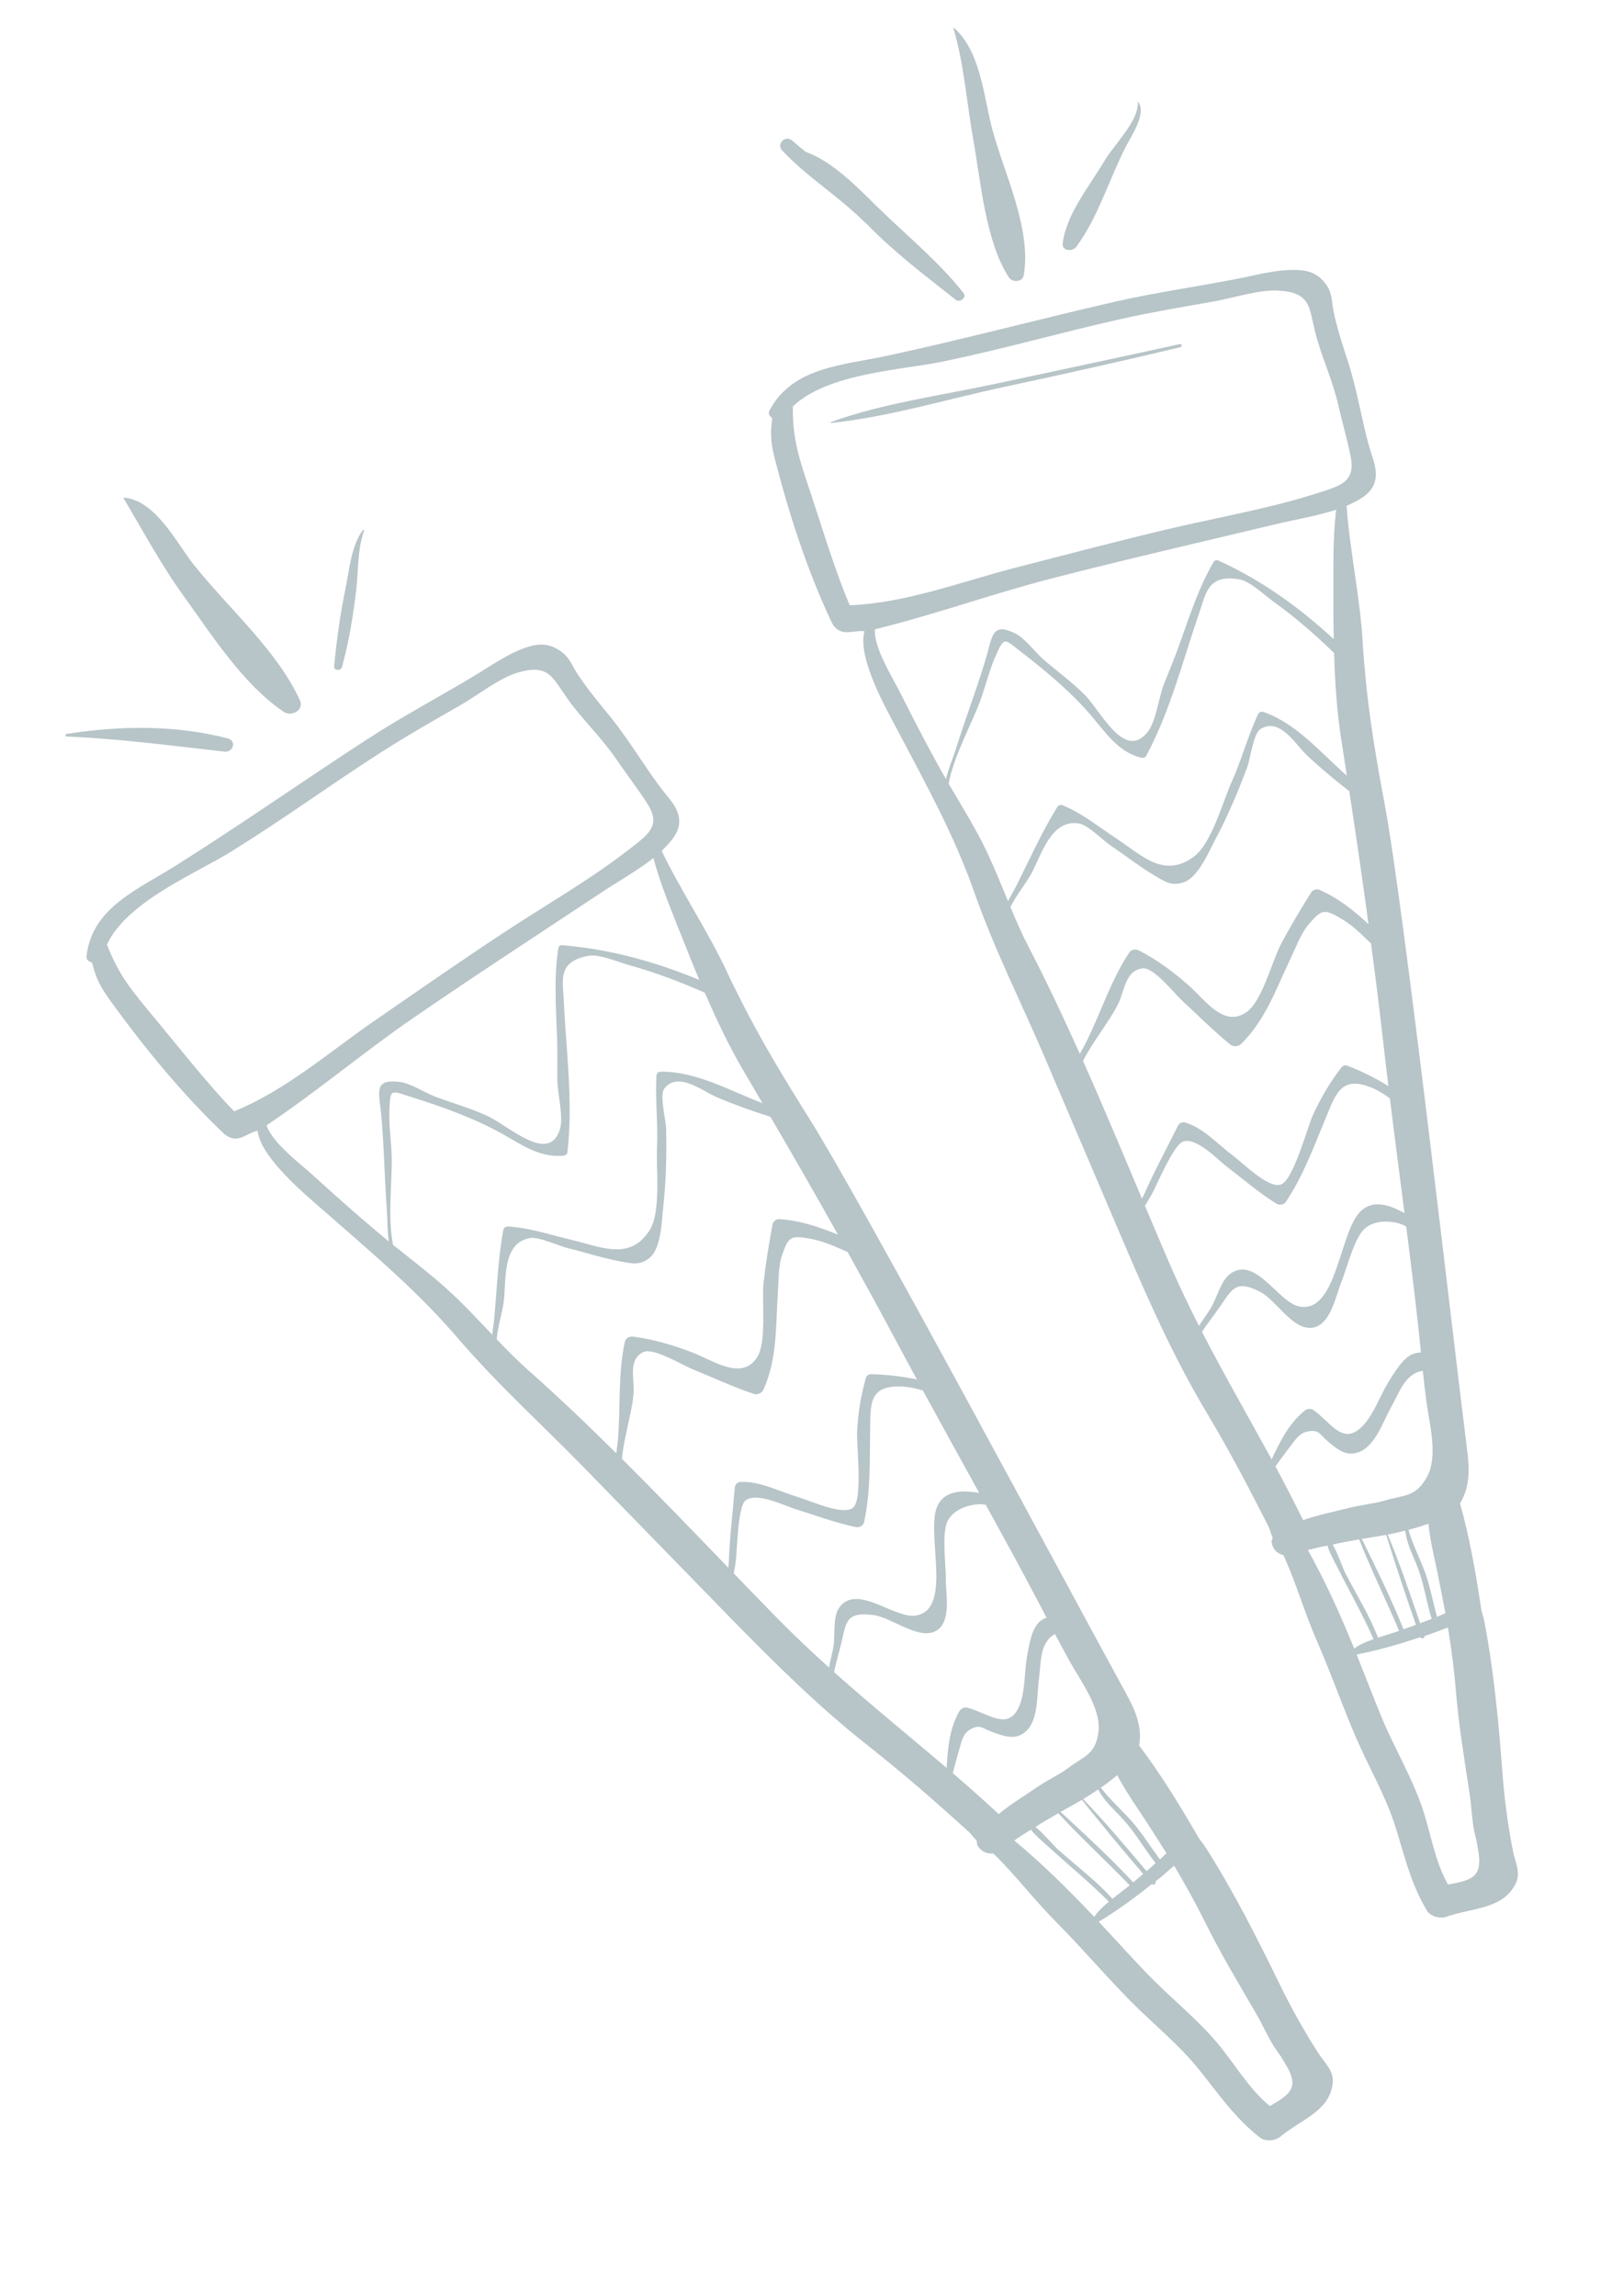 <?xml version="1.0" encoding="UTF-8"?>
<svg width="210mm" height="297mm" version="1.1" viewBox="0 0 210 297" xmlns="http://www.w3.org/2000/svg" xmlns:cc="http://creativecommons.org/ns#" xmlns:dc="http://purl.org/dc/elements/1.1/" xmlns:rdf="http://www.w3.org/1999/02/22-rdf-syntax-ns#">
 <g fill="#b7c4c8">
  <path d="m83.742 103.93c1.863 2.897 0.171 3.994-2.385 5.983-5.061 3.935-10.713 7.139-16.265 10.798-5.555 3.657-10.963 7.432-16.664 11.361-5.703 3.931-11.435 8.98-18.132 11.693-3.451-3.539-7.311-8.477-10.252-12.012-2.941-3.537-4.7-5.599-6.206-9.568 2.609-5.587 11.563-9.206 16.101-12.035 7.382-4.601 12.571-8.473 19.359-12.823 3.455-2.214 6.739-4.072 10.254-6.092 2.279-1.31 5.034-3.491 7.348-4.196 4.106-1.249 4.567 0.596 6.52 3.339 1.953 2.745 4.511 5.142 6.401 7.94 1.28 1.892 2.689 3.699 3.92 5.612m4.655 17.697c0.671 1.71 1.371 3.425 2.086 5.136-5.676-2.321-11.446-3.973-17.787-4.489-0.193-0.015-0.425 0.169-0.452 0.35-0.602 3.969-0.29 7.815-0.159 11.801 0.062 1.763 0.013 3.524 0.029 5.292 0.016 1.717 0.826 4.736 0.345 6.341-1.382 4.624-6.646-0.413-9.348-1.671-2.155-1.001-4.511-1.668-6.739-2.494-1.329-0.495-3.282-1.778-4.68-1.934-3.366-0.379-2.651 1.272-2.376 4.148 0.388 4.053 0.421 8.171 0.731 12.237 0.106 1.395 0.049 2.859 0.268 4.249-0.505-0.409-1.01-0.817-1.542-1.264-2.844-2.397-5.282-4.569-8.491-7.48-1.28-1.161-5.116-4.064-5.785-6.275 6.54-4.375 12.482-9.418 18.989-13.893 8.135-5.595 16.09-10.758 24.519-16.347 1.65-1.093 4.815-2.932 6.545-4.337 0.928 3.55 2.516 7.257 3.847 10.632m7.955 17.152c0.771 1.298 1.542 2.627 2.31 3.939-4.321-1.668-8.644-4.146-13.187-4.08-0.312 4e-3 -0.52 0.257-0.536 0.537-0.173 3.126 0.221 6.227 0.075 9.353-0.126 2.785 0.532 8.264-0.955 10.613-2.565 4.049-6.367 2.132-10.221 1.226-2.724-0.64-5.351-1.565-8.166-1.696-0.241-0.01-0.505 0.198-0.545 0.423-0.678 3.733-0.826 7.579-1.163 11.356-0.051 0.6-0.188 1.395-0.266 2.218-2.241-2.353-4.425-4.719-6.957-6.878-2.02-1.719-3.882-3.143-5.887-4.752-0.713-3.495-0.095-8.251-0.173-11.335-0.049-2.064-0.394-4.259-0.29-6.307 0.133-2.618 0.179-2.319 2.893-1.462 4.015 1.27 8.144 2.741 11.78 4.788 2.474 1.395 4.815 3.057 7.811 2.785 0.224-0.021 0.505-0.169 0.534-0.413 0.78-6.452-0.171-13.32-0.472-19.793-0.117-2.522-0.808-4.934 3.231-5.658 1.391-0.251 3.898 0.845 5.329 1.239 3.333 0.921 6.551 2.161 9.701 3.541 1.548 3.575 3.218 7.089 5.152 10.356m12.075 20.943c-2.425-0.994-4.888-1.837-7.608-2.01-0.377-0.021-0.793 0.316-0.857 0.664-0.452 2.484-0.875 4.986-1.156 7.495-0.277 2.486 0.454 7.763-0.868 9.762-1.973 2.987-5.557 0.415-8.323-0.657-2.498-0.969-4.961-1.687-7.643-2.06-0.487-0.068-1.01 0.156-1.118 0.657-0.886 4.066-0.558 8.355-0.881 12.5-0.042 0.518-0.137 1.199-0.224 1.934-3.734-3.701-7.512-7.316-11.311-10.672-1.486-1.312-2.837-2.69-4.168-4.074 0.146-1.668 0.724-3.524 0.901-4.795 0.374-2.671-0.301-7.659 3.402-8.304 1.154-0.2 3.745 1.026 4.988 1.327 2.219 0.541 4.522 1.293 6.766 1.704 1.493 0.274 2.463 0.537 3.721-0.47 1.539-1.234 1.573-4.885 1.77-6.615 0.379-3.33 0.445-6.821 0.372-10.17-0.016-0.918-0.868-4.255-0.253-5.083 1.754-2.357 4.974 0.305 6.824 1.089 2.246 0.954 4.589 1.791 6.934 2.534 2.948 5.045 5.88 10.154 8.733 15.243m7.774 14.215c0.817 1.538 1.628 3.012 2.441 4.514-1.958-0.4-3.953-0.64-5.98-0.678-0.295-5e-3 -0.543 0.219-0.618 0.476-0.662 2.3-1.023 4.575-1.143 6.958-0.086 1.692 0.762 8.744-0.516 9.825-1.291 1.093-5.519-0.891-7.174-1.378-2.354-0.695-4.868-2.062-7.38-1.942-0.45 0.021-0.724 0.35-0.757 0.754-0.248 3.154-0.647 6.267-0.764 9.431-0.009 0.295-0.042 0.609-0.071 0.914-4.485-4.647-9.089-9.437-13.778-14.105 0.314-2.991 1.437-6.49 1.53-8.647 0.075-1.822-0.711-4.173 1.242-5.144 1.269-0.63 4.968 1.622 6.19 2.128 2.715 1.123 5.344 2.342 8.137 3.293 0.416 0.139 1.03-0.137 1.2-0.516 1.84-4.053 1.592-8.266 1.891-12.585 0.102-1.462 0.042-3.423 0.532-4.832 0.85-2.452 1.101-2.65 3.889-2.109 1.566 0.303 3.074 1.005 4.593 1.664 2.241 4.028 4.443 8.041 6.534 11.98m10.5 19.182c-2.164-0.343-4.345-0.314-5.327 1.538-1.77 3.345 2.069 13.463-2.837 14.335-2.815 0.499-7.865-4.375-10.051-0.855-0.713 1.15-0.425 3.533-0.633 4.809-0.162 0.98-0.421 1.881-0.585 2.77-2.217-1.995-4.429-4.072-6.635-6.32-1.867-1.902-3.769-3.868-5.69-5.856 0.1-0.544 0.195-1.083 0.266-1.599 0.175-1.306 0.235-6.905 1.225-7.801 1.347-1.211 5.18 0.678 6.396 1.053 2.611 0.811 5.213 1.788 7.9 2.357 0.461 0.099 0.977-0.177 1.074-0.632 0.848-3.897 0.724-7.792 0.782-11.755 0.055-3.512-0.235-6.067 4.321-5.782 0.835 0.055 1.67 0.253 2.505 0.495 2.445 4.489 4.875 8.864 7.289 13.242m11.683 21.75c1.51 2.703 4.108 6.157 3.752 9.138-0.357 2.983-1.858 3.164-3.964 4.738-1.227 0.916-2.589 1.498-4.029 2.488-1.442 0.988-3.49 2.244-4.919 3.446-1.982-1.847-3.962-3.592-5.94-5.294 0.272-1.022 0.527-2.048 0.833-3.063 0.294-0.969 0.436-2.01 1.402-2.58 1.282-0.758 1.568-0.15 2.904 0.329 1.588 0.569 3.045 1.097 4.356-0.124 1.619-1.508 1.378-4.809 1.654-6.768 0.175-1.243 0.166-3.035 0.667-4.177 0.377-0.855 0.839-1.315 1.42-1.605 0.589 1.127 1.185 2.256 1.865 3.474m9.577 20.229c1.094 1.664 1.942 3.019 2.968 4.641-0.288 0.257-0.549 0.548-0.842 0.8-1.245-1.66-2.492-3.684-3.86-5.167-1.371-1.483-2.591-2.578-3.792-4.11 0.74-0.501 1.44-1.058 2.135-1.611 0.937 1.837 2.294 3.781 3.391 5.447m7.984 13.589c1.998 4.034 4.317 7.9 6.596 11.811 0.757 1.298 1.331 2.608 2.131 3.967 0.328 0.56 0.943 1.329 1.3 1.949 0.357 0.621 0.702 1.102 0.983 1.812s0.461 1.502-0.069 2.286c-0.529 0.782-1.719 1.428-2.574 1.94-2.853-2.361-4.558-5.526-6.899-8.274-2.822-3.305-6.241-5.966-9.233-9.113-2.018-2.121-4.006-4.321-6.009-6.461 2.43-1.462 4.675-3.118 6.881-4.872 0.337 0.244 0.541-0.152 0.476-0.284-0.057-0.131-0.038-0.032-0.025-0.044 0.19-0.183 0.374-0.303 0.596-0.48s0.605-0.531 0.793-0.683c0.188-0.152 0.038-0.012 0.21-0.183 0.177-0.173 0.596-0.501 0.817-0.71 1.435 2.414 2.777 4.824 4.024 7.341m-9.769-4.799c-0.722 0.602-1.493 1.146-2.221 1.744-2.237-2.429-4.421-4.034-7.089-6.402-0.407-0.362-2.157-2.37-2.886-2.871 0.926-0.664 1.973-1.192 2.959-1.791 2.966 3.212 6.199 6.174 9.238 9.319m1.747-1.466c-0.428 0.364-0.857 0.729-1.291 1.089-2.97-3.189-6.186-6.141-9.393-9.117 0.91-0.529 1.847-1.02 2.755-1.555 2.585 3.24 5.227 6.433 7.929 9.583m-2.534-6.987c1.606 1.778 2.678 3.752 4.151 5.591-0.403 0.341-0.788 0.689-1.187 1.03-2.675-3.156-5.311-6.326-8.197-9.313 0.662-0.402 1.3-0.824 1.947-1.253 0.775 1.531 2.162 2.699 3.287 3.946m-14.15 2.656c0.724-0.47 1.398-0.977 2.177-1.392 0.326 0.556 1.92 1.911 2.204 2.17 2.819 2.564 5.315 4.586 7.862 7.143-0.722 0.588-1.389 1.201-1.894 1.968-3.284-3.47-6.651-6.811-10.35-9.888m-23.312-21.778c0.235-1.279 0.651-2.536 0.948-3.819 0.636-2.755 0.649-4.007 4.135-3.566 2.325 0.293 5.683 3.145 7.929 2.136 2.266-1.02 1.424-4.94 1.444-6.724 0.025-1.839-0.516-5.639 0.135-7.348 0.66-1.738 2.954-2.442 4.487-2.401 0.173 6e-3 0.361 0.044 0.547 0.074 2.264 4.106 4.511 8.224 6.744 12.454 0.394 0.748 0.762 1.458 1.121 2.151-1.641 0.516-2.075 2.416-2.536 5.071-0.328 1.885-0.222 4.278-0.879 6.067-1.371 3.733-3.978 1.272-6.824 0.503-0.396-0.107-0.844 0.112-1.034 0.445-1.329 2.319-1.484 4.816-1.659 7.352-4.872-4.167-9.727-8.085-14.558-12.393m-28.988-123.63c-1.475-1.818-2.859-3.459-4.192-5.462-0.662-0.988-1.036-2.218-2.248-3.025-1.212-0.807-2.383-1.047-4.031-0.565-2.536 0.746-4.946 2.505-7.209 3.859-4.507 2.699-9.22 5.207-13.561 8.024-8.418 5.462-16.358 11.045-24.869 16.412-4.957 3.124-10.916 5.471-11.63 11.748-0.06 0.529 0.348 0.701 0.715 0.849 0.538 2.166 1.101 3.189 2.545 5.178 4.206 5.797 9.087 11.774 14.447 16.882 0.578 0.552 1.32 0.859 2.119 0.626 0.802-0.232 1.42-0.727 2.303-0.948 0.365 3.518 6.549 8.588 8.345 10.16 6.817 5.968 12.296 10.556 17.567 16.684 5.273 6.128 10.846 11.133 16.347 16.764 6.111 6.256 12.755 13.101 18.624 19.113 5.869 6.012 11.627 11.717 17.751 16.557 5.171 4.091 8.775 7.255 13.379 11.413 0.345 0.312 0.622 0.784 0.904 0.999 0.281 0.219 0.08 0.655 0.246 0.796 0.164 0.141 0.093 0.15 0.144 0.217 0.516 0.659 1.092 0.845 1.909 0.813 2.997 2.943 5.242 5.976 8.277 9.022 3.034 3.048 6.332 6.903 9.375 9.977 3.043 3.074 6.365 5.723 8.961 8.963 2.596 3.238 4.565 6.174 7.869 8.786 0.647 0.512 1.938 0.47 2.642-0.12 2.658-2.227 6.582-3.36 6.788-7.15 0.078-1.428-1.138-2.513-1.878-3.663-1.86-2.894-3.477-5.791-4.992-8.89-2.95-6.044-5.973-12.035-9.616-17.765-0.279-0.438-0.662-0.834-0.937-1.302-2.348-4.064-4.784-8.051-7.634-11.83 0.485-2.81-0.797-5.111-2.115-7.508-6.673-12.14-33.449-62.291-40.696-73.814-3.036-4.83-6.09-9.854-8.72-15.072-0.016-0.099-0.058-0.196-0.137-0.278-0.489-0.98-0.992-1.953-1.446-2.947-2.467-5.401-6.055-10.701-8.666-16.105 1.114-1.159 2.337-2.328 2.268-3.981-0.069-1.654-1.495-2.991-2.368-4.154-2.365-3.145-4.146-6.265-6.58-9.265"/>
  <path d="m174.76 59.056c0.662 3.337-1.329 3.792-4.458 4.79-6.199 1.978-12.675 3.069-19.231 4.62-6.556 1.55-13.02 3.259-19.815 5.011-6.795 1.753-14.037 4.544-21.31 4.826-1.909-4.472-3.681-10.39-5.114-14.687-1.435-4.297-2.31-6.819-2.241-11.038 4.522-4.346 14.243-4.712 19.539-5.831 8.618-1.816 14.912-3.689 22.88-5.469 4.053-0.906 7.818-1.538 11.858-2.244 2.62-0.459 6.006-1.567 8.436-1.445 4.303 0.213 4.048 2.094 4.853 5.317 0.804 3.225 2.303 6.328 3.03 9.583 0.492 2.199 1.138 4.365 1.575 6.566m-2.237 18.121c-6e-3 1.826 6e-3 3.663 0.044 5.504-4.445-4.085-9.227-7.573-14.965-10.189-0.175-0.08-0.461 0.015-0.554 0.175-2.04 3.505-3.18 7.209-4.54 10.981-0.603 1.671-1.302 3.301-1.945 4.957-0.625 1.611-0.992 4.708-2.04 6.048-3.014 3.859-6.059-2.627-8.121-4.712-1.641-1.66-3.595-3.08-5.371-4.603-1.061-0.91-2.407-2.768-3.657-3.385-3.008-1.489-2.954 0.297-3.769 3.08-1.147 3.918-2.649 7.782-3.871 11.687-0.419 1.342-1.019 2.69-1.333 4.068-0.319-0.556-0.64-1.108-0.968-1.704-1.77-3.202-3.238-6.052-5.156-9.857-0.766-1.515-3.273-5.521-3.076-7.819 7.747-1.885 15.184-4.599 22.934-6.593 9.692-2.49 19.053-4.639 29.018-7.023 1.951-0.468 5.594-1.123 7.734-1.852-0.454 3.63-0.348 7.634-0.361 11.238m1.054 18.717c0.235 1.475 0.461 2.974 0.693 4.462-3.422-3.012-6.542-6.785-10.812-8.256-0.294-0.101-0.583 0.063-0.702 0.322-1.327 2.863-2.113 5.896-3.411 8.77-1.156 2.564-2.58 7.908-4.846 9.604-3.907 2.922-6.75-0.152-10.015-2.294-2.312-1.519-4.421-3.267-7.008-4.337-0.219-0.091-0.542 0.013-0.667 0.211-2.022 3.263-3.595 6.808-5.313 10.229-0.275 0.544-0.698 1.239-1.076 1.984-1.218-2.958-2.381-5.905-3.947-8.776-1.245-2.288-2.458-4.247-3.732-6.425 0.636-3.512 2.981-7.75 4.062-10.663 0.72-1.946 1.216-4.114 2.073-5.993 1.099-2.404 1.034-2.109 3.251-0.394 3.282 2.541 6.596 5.306 9.233 8.447 1.792 2.134 3.364 4.481 6.268 5.235 0.219 0.057 0.534 0.013 0.653-0.206 3.132-5.77 4.799-12.513 6.93-18.668 0.831-2.397 1.079-4.885 5.127-4.203 1.395 0.234 3.331 2.102 4.522 2.953 2.775 1.986 5.324 4.228 7.754 6.579 0.115 3.865 0.368 7.716 0.961 11.42m3.493 23.657c-1.898-1.748-3.887-3.366-6.367-4.445-0.341-0.147-0.859 0.028-1.048 0.333-1.349 2.172-2.678 4.367-3.874 6.619-1.183 2.233-2.465 7.413-4.447 8.839-2.957 2.126-5.351-1.485-7.537-3.421-1.973-1.75-4.011-3.248-6.383-4.502-0.428-0.228-1.001-0.194-1.289 0.238-2.341 3.503-3.632 7.628-5.479 11.394-0.232 0.47-0.574 1.072-0.928 1.734-2.115-4.723-4.303-9.374-6.604-13.792-0.901-1.732-1.654-3.474-2.381-5.216 0.76-1.51 1.991-3.048 2.631-4.177 1.342-2.372 2.569-7.266 6.272-6.621 1.154 0.2 3.118 2.22 4.168 2.922 1.874 1.256 3.75 2.734 5.694 3.874 1.293 0.758 2.104 1.331 3.652 0.811 1.9-0.634 3.291-4.036 4.122-5.589 1.592-2.985 2.954-6.227 4.135-9.383 0.323-0.866 0.771-4.272 1.654-4.839 2.518-1.614 4.54 1.959 5.978 3.316 1.743 1.649 3.623 3.221 5.541 4.706 0.877 5.711 1.714 11.476 2.489 17.198m1.978 15.913c0.188 1.71 0.397 3.364 0.6 5.043-1.683-1.036-3.459-1.932-5.342-2.65-0.272-0.105-0.589 0.023-0.753 0.238-1.475 1.93-2.66 3.935-3.661 6.12-0.713 1.552-2.542 8.437-4.139 9.016-1.617 0.586-4.83-2.692-6.195-3.708-1.947-1.443-3.787-3.566-6.179-4.302-0.429-0.131-0.808 0.082-0.99 0.453-1.406 2.865-2.941 5.641-4.226 8.561-0.12 0.274-0.268 0.552-0.407 0.832-2.465-5.856-4.985-11.889-7.634-17.836 1.409-2.69 3.765-5.582 4.653-7.571 0.749-1.675 0.888-4.139 3.076-4.388 1.422-0.164 4.042 3.187 4.997 4.072 2.122 1.965 4.128 3.994 6.385 5.82 0.337 0.272 1.012 0.219 1.316-0.076 3.231-3.172 4.567-7.196 6.454-11.133 0.638-1.331 1.316-3.187 2.297-4.342 1.71-2.005 2.015-2.107 4.421-0.659 1.353 0.811 2.5 1.976 3.676 3.101 0.598 4.525 1.161 9.02 1.652 13.408m2.678 21.474c-1.9-1.051-3.953-1.757-5.557-0.356-2.901 2.532-3.081 13.288-7.993 12.45-2.817-0.478-5.725-6.741-9.078-4.186-1.096 0.834-1.714 3.16-2.383 4.283-0.516 0.862-1.096 1.618-1.579 2.397-1.331-2.616-2.627-5.304-3.854-8.148-1.036-2.406-2.084-4.887-3.143-7.392 0.297-0.476 0.589-0.948 0.846-1.407 0.651-1.163 2.793-6.381 4.053-6.882 1.71-0.678 4.591 2.378 5.588 3.141 2.142 1.637 4.21 3.427 6.507 4.866 0.396 0.246 0.981 0.162 1.245-0.23 2.241-3.36 3.577-7.042 5.107-10.727 1.358-3.267 2.04-5.757 6.19-3.954 0.762 0.331 1.471 0.798 2.162 1.306 0.613 5.022 1.258 9.93 1.889 14.839m2.822 24.276c0.407 3.038 1.55 7.143 0.106 9.81-1.444 2.669-2.917 2.334-5.473 3.095-1.488 0.442-2.979 0.529-4.693 0.969-1.714 0.438-4.102 0.923-5.885 1.567-1.167-2.395-2.37-4.693-3.581-6.952 0.633-0.866 1.251-1.74 1.92-2.587 0.633-0.807 1.152-1.73 2.27-1.938 1.482-0.278 1.524 0.388 2.593 1.283 1.271 1.068 2.441 2.054 4.119 1.352 2.078-0.866 3.079-4.032 4.066-5.772 0.629-1.104 1.285-2.781 2.182-3.68 0.669-0.674 1.274-0.946 1.925-1.026 0.128 1.253 0.268 2.511 0.45 3.878m1.424 22.142c0.403 1.927 0.689 3.48 1.048 5.34-0.365 0.145-0.72 0.331-1.087 0.466-0.547-1.972-0.957-4.283-1.688-6.13-0.729-1.849-1.462-3.286-2.013-5.121 0.879-0.219 1.739-0.504 2.598-0.79 0.19 2.035 0.738 4.31 1.143 6.235m2.403 15.399c0.365 4.447 1.096 8.841 1.772 13.269 0.226 1.47 0.27 2.888 0.516 4.426 0.1 0.636 0.385 1.561 0.487 2.262 0.102 0.699 0.248 1.266 0.246 2.024 0 0.758-0.128 1.561-0.915 2.115-0.786 0.554-2.139 0.754-3.127 0.946-1.79-3.168-2.206-6.701-3.375-10.061-1.404-4.04-3.612-7.681-5.24-11.634-1.096-2.661-2.135-5.389-3.211-8.066 2.817-0.546 5.535-1.338 8.25-2.237 0.222 0.343 0.563 0.038 0.551-0.105-0.013-0.143-0.025-0.042-6e-3 -0.048 0.248-0.107 0.463-0.16 0.735-0.251 0.27-0.09 0.764-0.291 0.999-0.369 0.23-0.078 0.031 1e-3 0.264-0.101 0.228-0.103 0.742-0.268 1.028-0.39 0.443 2.741 0.8 5.447 1.028 8.22m-7.346-7.777c-0.899 0.32-1.825 0.569-2.726 0.883-1.189-3.025-2.631-5.262-4.246-8.374-0.25-0.48-1.136-2.945-1.632-3.659 1.114-0.308 2.29-0.451 3.433-0.678 1.579 4.005 3.499 7.864 5.171 11.828m2.177-0.782c-0.534 0.198-1.072 0.394-1.61 0.584-1.592-3.986-3.499-7.828-5.391-11.691 1.05-0.187 2.108-0.333 3.156-0.522 1.212 3.897 2.492 7.775 3.845 11.63m0.235-7.39c0.839 2.203 1.107 4.413 1.798 6.627-0.503 0.185-0.994 0.379-1.493 0.562-1.329-3.851-2.609-7.704-4.197-11.468 0.768-0.156 1.522-0.333 2.286-0.518 0.158 1.696 1.017 3.252 1.606 4.797m-14.221-2.281c0.853-0.196 1.67-0.447 2.551-0.569 0.1 0.63 1.085 2.433 1.256 2.77 1.683 3.349 3.262 6.08 4.691 9.33-0.89 0.305-1.745 0.653-2.503 1.203-1.783-4.35-3.685-8.61-5.995-12.734m-13.694-28.221c0.698-1.116 1.555-2.151 2.308-3.25 1.623-2.364 2.1-3.531 5.196-1.942 2.066 1.058 4.146 4.858 6.62 4.668 2.498-0.19 3.174-4.141 3.858-5.801 0.704-1.713 1.612-5.447 2.859-6.827 1.265-1.401 3.674-1.289 5.09-0.731 0.161 0.061 0.326 0.16 0.487 0.253 0.587 4.601 1.158 9.208 1.668 13.92 0.091 0.83 0.171 1.618 0.246 2.387-1.728-0.072-2.842 1.561-4.259 3.887-1.008 1.651-1.8 3.927-3.081 5.378-2.673 3.027-4.195-0.15-6.569-1.826-0.33-0.236-0.831-0.181-1.134 0.065-2.106 1.719-3.18 4.002-4.288 6.315-3.008-5.538-6.086-10.84-9.001-16.494m18.929-125.38c-0.702-2.197-1.384-4.198-1.887-6.52-0.25-1.148-0.144-2.427-0.977-3.587-0.831-1.161-1.838-1.78-3.559-1.883-2.647-0.158-5.555 0.674-8.177 1.178-5.218 1.005-10.562 1.763-15.672 2.937-9.904 2.271-19.408 4.818-29.365 6.968-5.803 1.251-12.245 1.437-15.253 7.07-0.253 0.474 0.064 0.771 0.354 1.034-0.306 2.206-0.157 3.354 0.45 5.7 1.776 6.838 4.115 14.07 7.224 20.655 0.334 0.71 0.915 1.247 1.75 1.298 0.835 0.053 1.597-0.2 2.507-0.112-0.97 3.415 2.926 10.24 4.02 12.313 4.153 7.876 7.568 14.015 10.217 21.523 2.649 7.506 5.995 14.065 9.043 21.186 3.386 7.908 7.05 16.547 10.301 24.147 3.249 7.598 6.507 14.872 10.434 21.466 3.313 5.566 5.504 9.739 8.261 15.18 0.208 0.407 0.293 0.94 0.474 1.239 0.181 0.297-0.171 0.638-0.068 0.824 0.102 0.19 0.031 0.175 0.057 0.253 0.237 0.792 0.707 1.157 1.482 1.405 1.71 3.76 2.678 7.356 4.381 11.226 1.703 3.872 3.351 8.588 5.054 12.486 1.701 3.901 3.82 7.499 5.041 11.403 1.222 3.903 1.969 7.312 4.086 10.868 0.416 0.697 1.637 1.091 2.516 0.779 3.316-1.188 7.406-0.927 9.01-4.401 0.607-1.31-0.126-2.734-0.392-4.057-0.66-3.335-1.096-6.587-1.358-9.996-0.507-6.644-1.103-13.269-2.376-19.854-0.097-0.503-0.312-1.001-0.392-1.532-0.682-4.59-1.475-9.14-2.733-13.636 1.497-2.465 1.156-5.047 0.817-7.733-1.719-13.6-8.086-69.522-10.571-82.739-1.039-5.54-2.026-11.268-2.54-17.031 0.025-0.101 0.019-0.204-0.025-0.31-0.093-1.079-0.203-2.159-0.257-3.242-0.297-5.884-1.674-12.045-2.104-17.982 1.471-0.708 3.05-1.388 3.603-2.958 0.552-1.569-0.283-3.301-0.669-4.685-1.041-3.735-1.544-7.253-2.704-10.878"/>
  <path d="m152.64 44.516c-7.92 1.757-15.866 3.413-23.8 5.125-7.019 1.515-14.577 2.513-21.313 4.952-0.078 0.028-0.031 0.133 0.04 0.124 7.479-0.792 15.043-3.099 22.391-4.67 7.605-1.626 15.195-3.322 22.759-5.127 0.268-0.065 0.195-0.466-0.077-0.404"/>
  <path d="m38.809 90.597c-2.959-6.482-9.344-11.993-13.8-17.621-2.175-2.747-4.864-8.245-8.956-8.599-0.058-0.006-0.084 0.044-0.06 0.091 2.56 4.287 4.868 8.63 7.816 12.702 3.643 5.037 7.61 11.323 12.879 14.902 1.043 0.708 2.693-0.219 2.122-1.475"/>
  <path d="m46.081 76.407c0.299-2.484 0.159-5.405 1.028-7.75 0.038-0.103-0.122-0.141-0.177-0.063-1.495 2.075-1.728 5.104-2.219 7.501-0.691 3.356-1.163 6.714-1.477 10.118-0.053 0.56 0.866 0.607 1.006 0.097 0.899-3.274 1.435-6.545 1.841-9.903"/>
  <path d="m29.464 95.522c-6.832-1.759-13.88-1.649-20.827-0.586-0.228 0.033-0.226 0.335 0.013 0.346 6.835 0.289 13.594 1.186 20.385 1.953 1.156 0.133 1.608-1.407 0.43-1.713"/>
  <path d="m128.39 16.72c-1.107-4.131-1.473-10.086-4.983-13.139-0.025-0.021-0.067 0-0.056 0.032 1.417 4.776 1.708 9.576 2.582 14.443 0.97 5.405 1.577 13.187 4.607 17.834 0.436 0.672 1.754 0.632 1.911-0.253 1.065-5.993-2.509-13.13-4.06-18.917"/>
  <path d="m147.26 13.177c-0.013-0.019-0.05-0.015-0.044 0.013 0.204 2.366-3.085 5.563-4.252 7.533-1.96 3.301-5.01 6.977-5.466 10.788-0.117 0.973 1.276 1.064 1.745 0.436 2.808-3.76 4.29-8.812 6.449-13.016 0.678-1.321 2.717-4.272 1.57-5.753"/>
  <path d="m124.67 37.909c-3.152-4.017-7.612-7.672-11.3-11.291-2.319-2.281-5.672-5.77-9.131-6.971-0.576-0.478-1.158-0.95-1.721-1.445-0.89-0.788-2.106 0.413-1.313 1.264 3.114 3.337 7.147 5.822 10.425 9.037 0.168 0.164 0.352 0.312 0.523 0.472l0.012 0.011c3.502 3.63 7.453 6.589 11.415 9.736 0.541 0.525 1.577-0.194 1.092-0.813"/>
 </g>
</svg>
